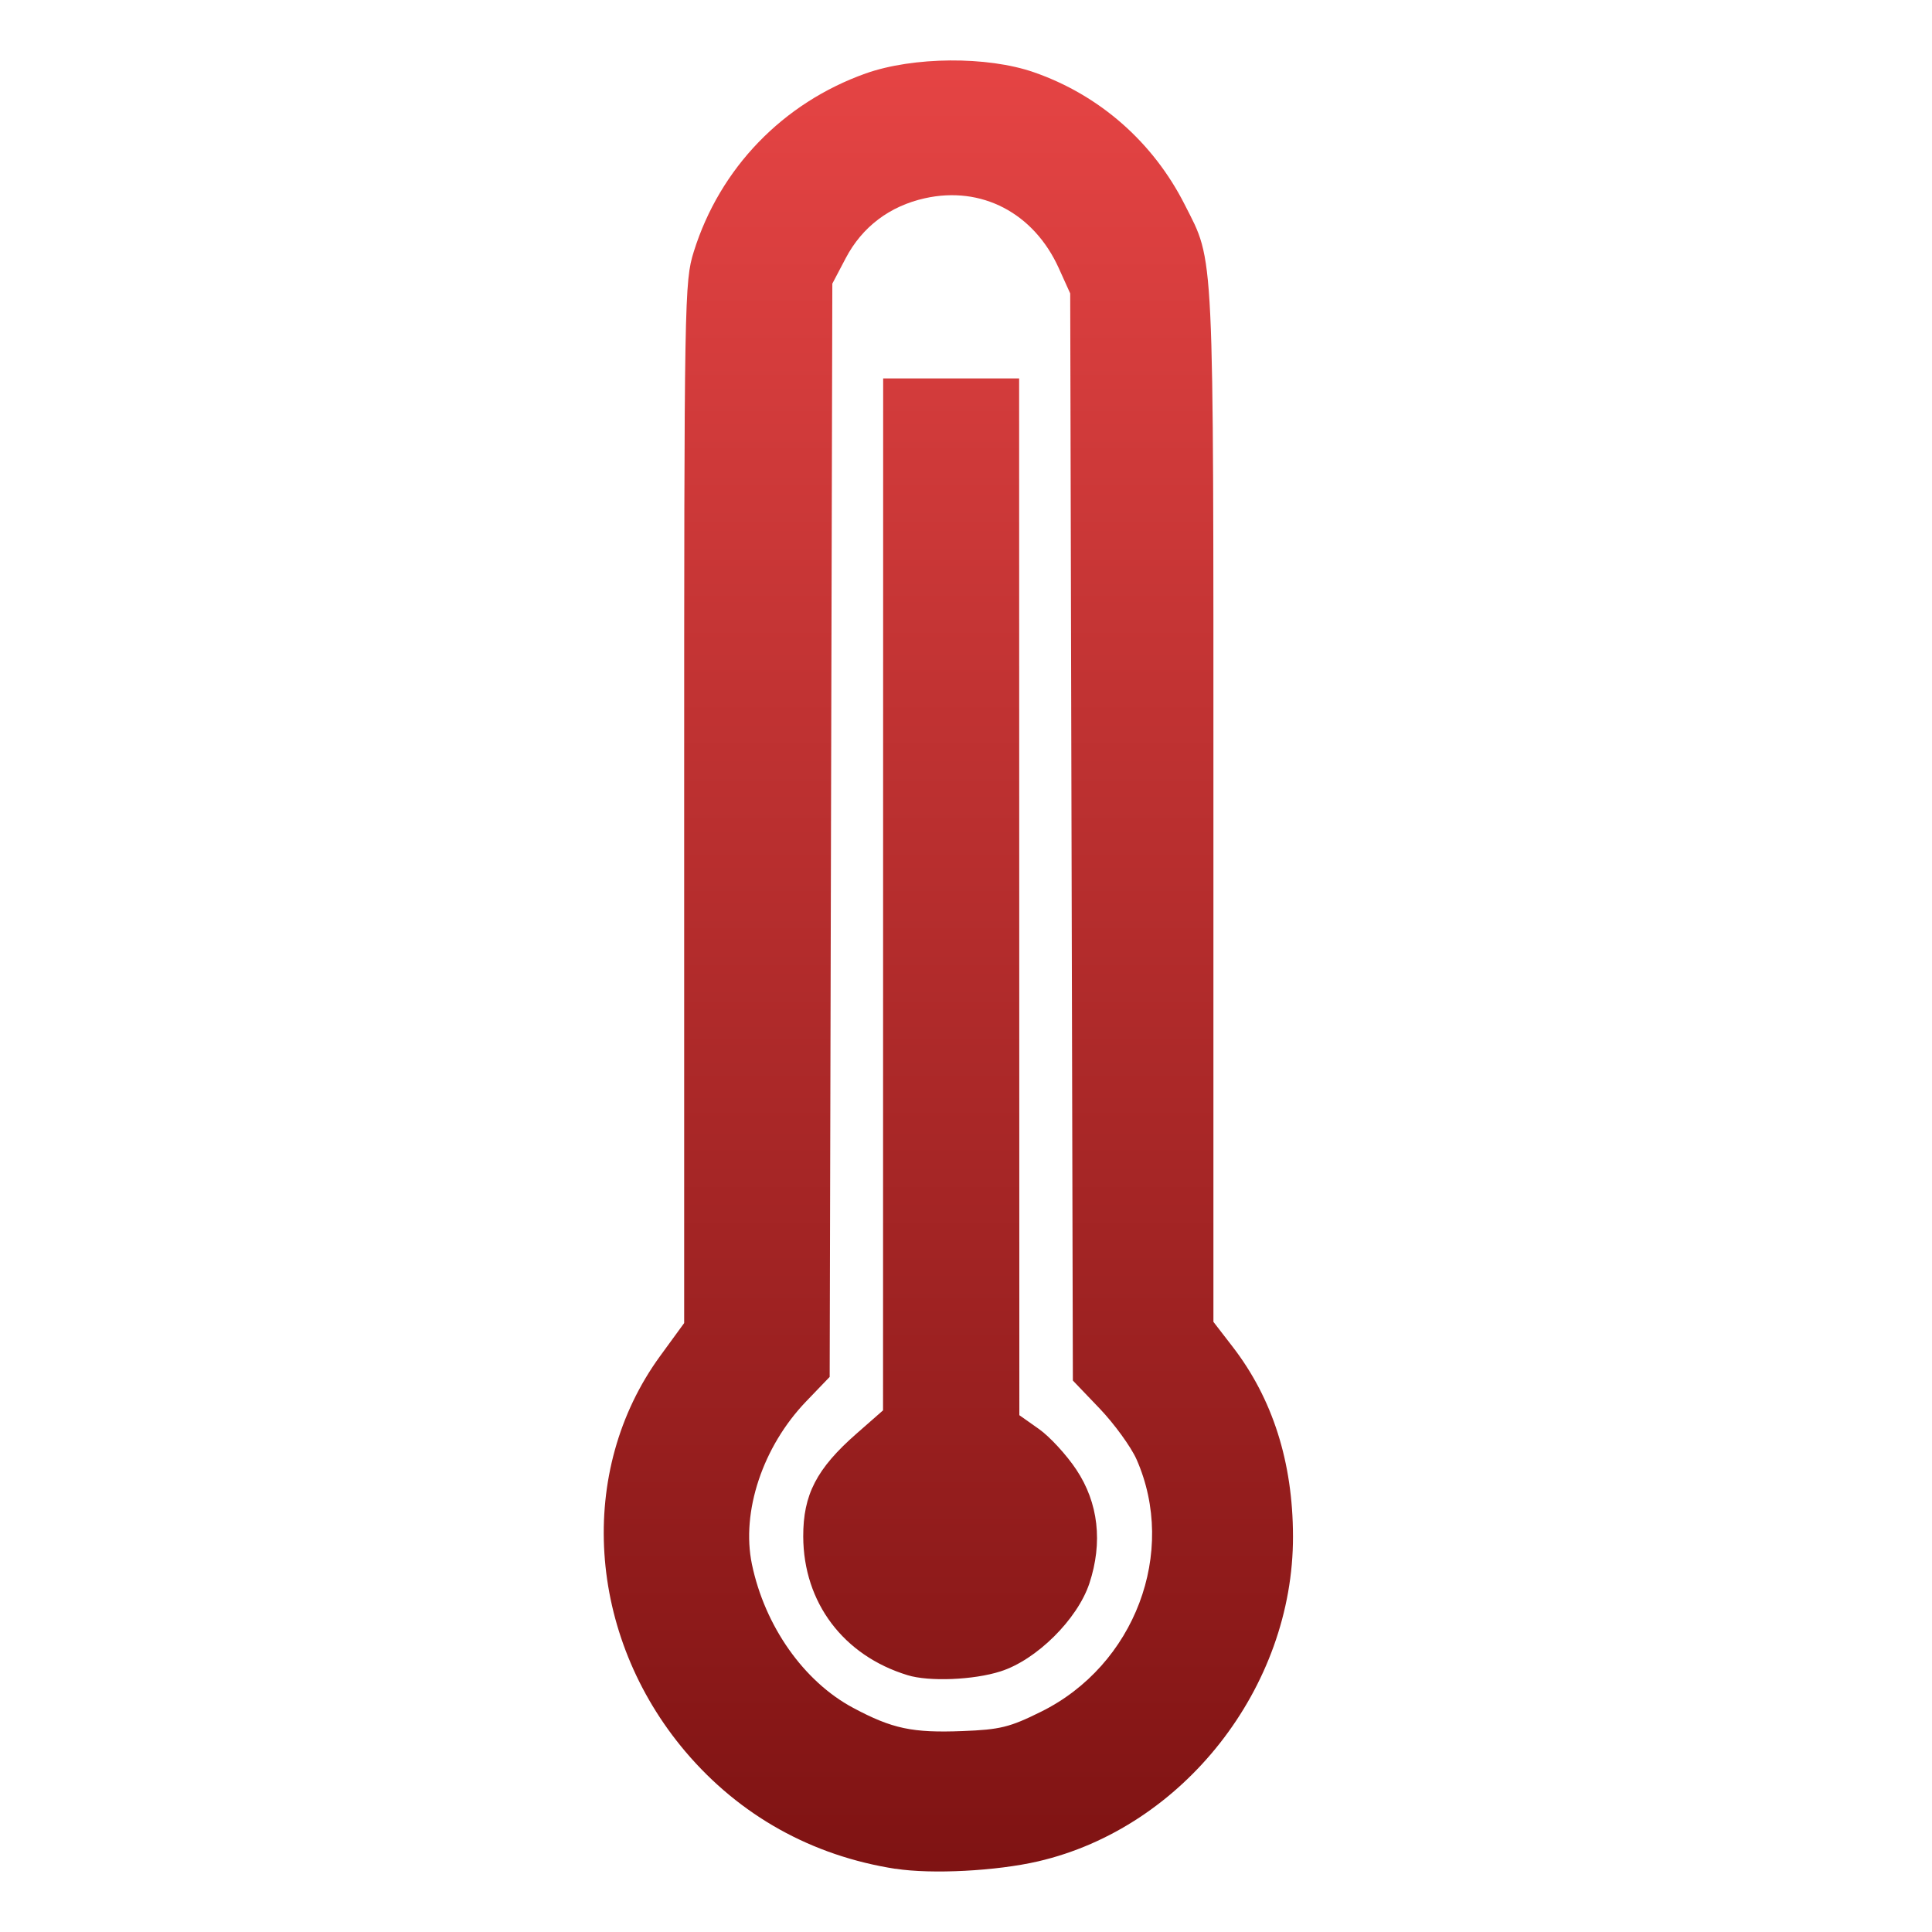 <svg xmlns="http://www.w3.org/2000/svg" width="16" height="16" version="1.1">
 <defs>
   <style id="current-color-scheme" type="text/css">
   .ColorScheme-Text { color: #939597; } .ColorScheme-Highlight { color:#5294e2; }
  </style>
  <linearGradient id="arrongin" x1="0%" x2="0%" y1="0%" y2="100%">
   <stop offset="0%" style="stop-color:#dd9b44; stop-opacity:1"/>
   <stop offset="100%" style="stop-color:#ad6c16; stop-opacity:1"/>
  </linearGradient>
  <linearGradient id="aurora" x1="0%" x2="0%" y1="0%" y2="100%">
   <stop offset="0%" style="stop-color:#09D4DF; stop-opacity:1"/>
   <stop offset="100%" style="stop-color:#9269F4; stop-opacity:1"/>
  </linearGradient>
  <linearGradient id="cyberneon" x1="0%" x2="0%" y1="0%" y2="100%">
    <stop offset="0" style="stop-color:#0abdc6; stop-opacity:1"/>
    <stop offset="1" style="stop-color:#ea00d9; stop-opacity:1"/>
  </linearGradient>
  <linearGradient id="fitdance" x1="0%" x2="0%" y1="0%" y2="100%">
   <stop offset="0%" style="stop-color:#1AD6AB; stop-opacity:1"/>
   <stop offset="100%" style="stop-color:#329DB6; stop-opacity:1"/>
  </linearGradient>
  <linearGradient id="oomox" x1="0%" x2="0%" y1="0%" y2="100%">
   <stop offset="0%" style="stop-color:#e54444; stop-opacity:1"/>
   <stop offset="100%" style="stop-color:#7f1313; stop-opacity:1"/>
  </linearGradient>
  <linearGradient id="rainblue" x1="0%" x2="0%" y1="0%" y2="100%">
   <stop offset="0%" style="stop-color:#00F260; stop-opacity:1"/>
   <stop offset="100%" style="stop-color:#0575E6; stop-opacity:1"/>
  </linearGradient>
  <linearGradient id="sunrise" x1="0%" x2="0%" y1="0%" y2="100%">
   <stop offset="0%" style="stop-color: #FF8501; stop-opacity:1"/>
   <stop offset="100%" style="stop-color: #FFCB01; stop-opacity:1"/>
  </linearGradient>
  <linearGradient id="telinkrin" x1="0%" x2="0%" y1="0%" y2="100%">
   <stop offset="0%" style="stop-color: #b2ced6; stop-opacity:1"/>
   <stop offset="100%" style="stop-color: #6da5b7; stop-opacity:1"/>
  </linearGradient>
  <linearGradient id="60spsycho" x1="0%" x2="0%" y1="0%" y2="100%">
   <stop offset="0%" style="stop-color: #df5940; stop-opacity:1"/>
   <stop offset="25%" style="stop-color: #d8d15f; stop-opacity:1"/>
   <stop offset="50%" style="stop-color: #e9882a; stop-opacity:1"/>
   <stop offset="100%" style="stop-color: #279362; stop-opacity:1"/>
  </linearGradient>
  <linearGradient id="90ssummer" x1="0%" x2="0%" y1="0%" y2="100%">
   <stop offset="0%" style="stop-color: #f618c7; stop-opacity:1"/>
   <stop offset="20%" style="stop-color: #94ffab; stop-opacity:1"/>
   <stop offset="50%" style="stop-color: #fbfd54; stop-opacity:1"/>
   <stop offset="100%" style="stop-color: #0f83ae; stop-opacity:1"/>
  </linearGradient>
 </defs>
 <path fill="url(#oomox)" class="ColorScheme-Text" d="M 7.417,15.477 C 6.723,15.369 6.126,15.036 5.677,14.507 4.86,13.543 4.773,12.182 5.467,11.23 L 5.666,10.957 V 6.648 c 0,-4.189 0.002,-4.317 0.08,-4.565 0.216,-0.691 0.738,-1.231 1.424,-1.475 0.393,-0.139 1.005,-0.144 1.391,-0.01 0.543,0.188 0.989,0.579 1.251,1.098 0.246,0.486 0.237,0.29 0.237,4.971 v 4.28 l 0.159,0.206 c 0.331,0.429 0.499,0.955 0.5,1.57 0.003,1.251 -0.908,2.413 -2.111,2.692 -0.345,0.08 -0.881,0.108 -1.181,0.061 z m 1.204,-1.301 C 9.398,13.792 9.752,12.855 9.412,12.085 9.366,11.982 9.229,11.793 9.107,11.665 L 8.885,11.433 8.874,6.931 8.863,2.43 8.768,2.22 C 8.561,1.763 8.128,1.537 7.659,1.642 7.367,1.707 7.14,1.879 7.004,2.138 l -0.111,0.211 -0.011,4.527 -0.011,4.527 -0.194,0.202 c -0.36,0.374 -0.54,0.914 -0.45,1.349 0.107,0.513 0.43,0.972 0.839,1.19 0.324,0.173 0.49,0.208 0.905,0.192 0.311,-0.012 0.39,-0.031 0.65,-0.16 z M 7.516,13.873 C 6.985,13.711 6.654,13.272 6.652,12.725 c -0.001,-0.346 0.11,-0.562 0.441,-0.852 l 0.22,-0.193 4.9e-4,-4.273 4.9e-4,-4.273 h 0.563 0.563 l 9.1e-4,4.293 9.1e-4,4.293 0.163,0.115 c 0.089,0.063 0.228,0.214 0.309,0.336 0.183,0.275 0.22,0.603 0.108,0.942 -0.099,0.298 -0.439,0.635 -0.737,0.729 -0.222,0.071 -0.591,0.086 -0.769,0.031 z"/>
</svg>
